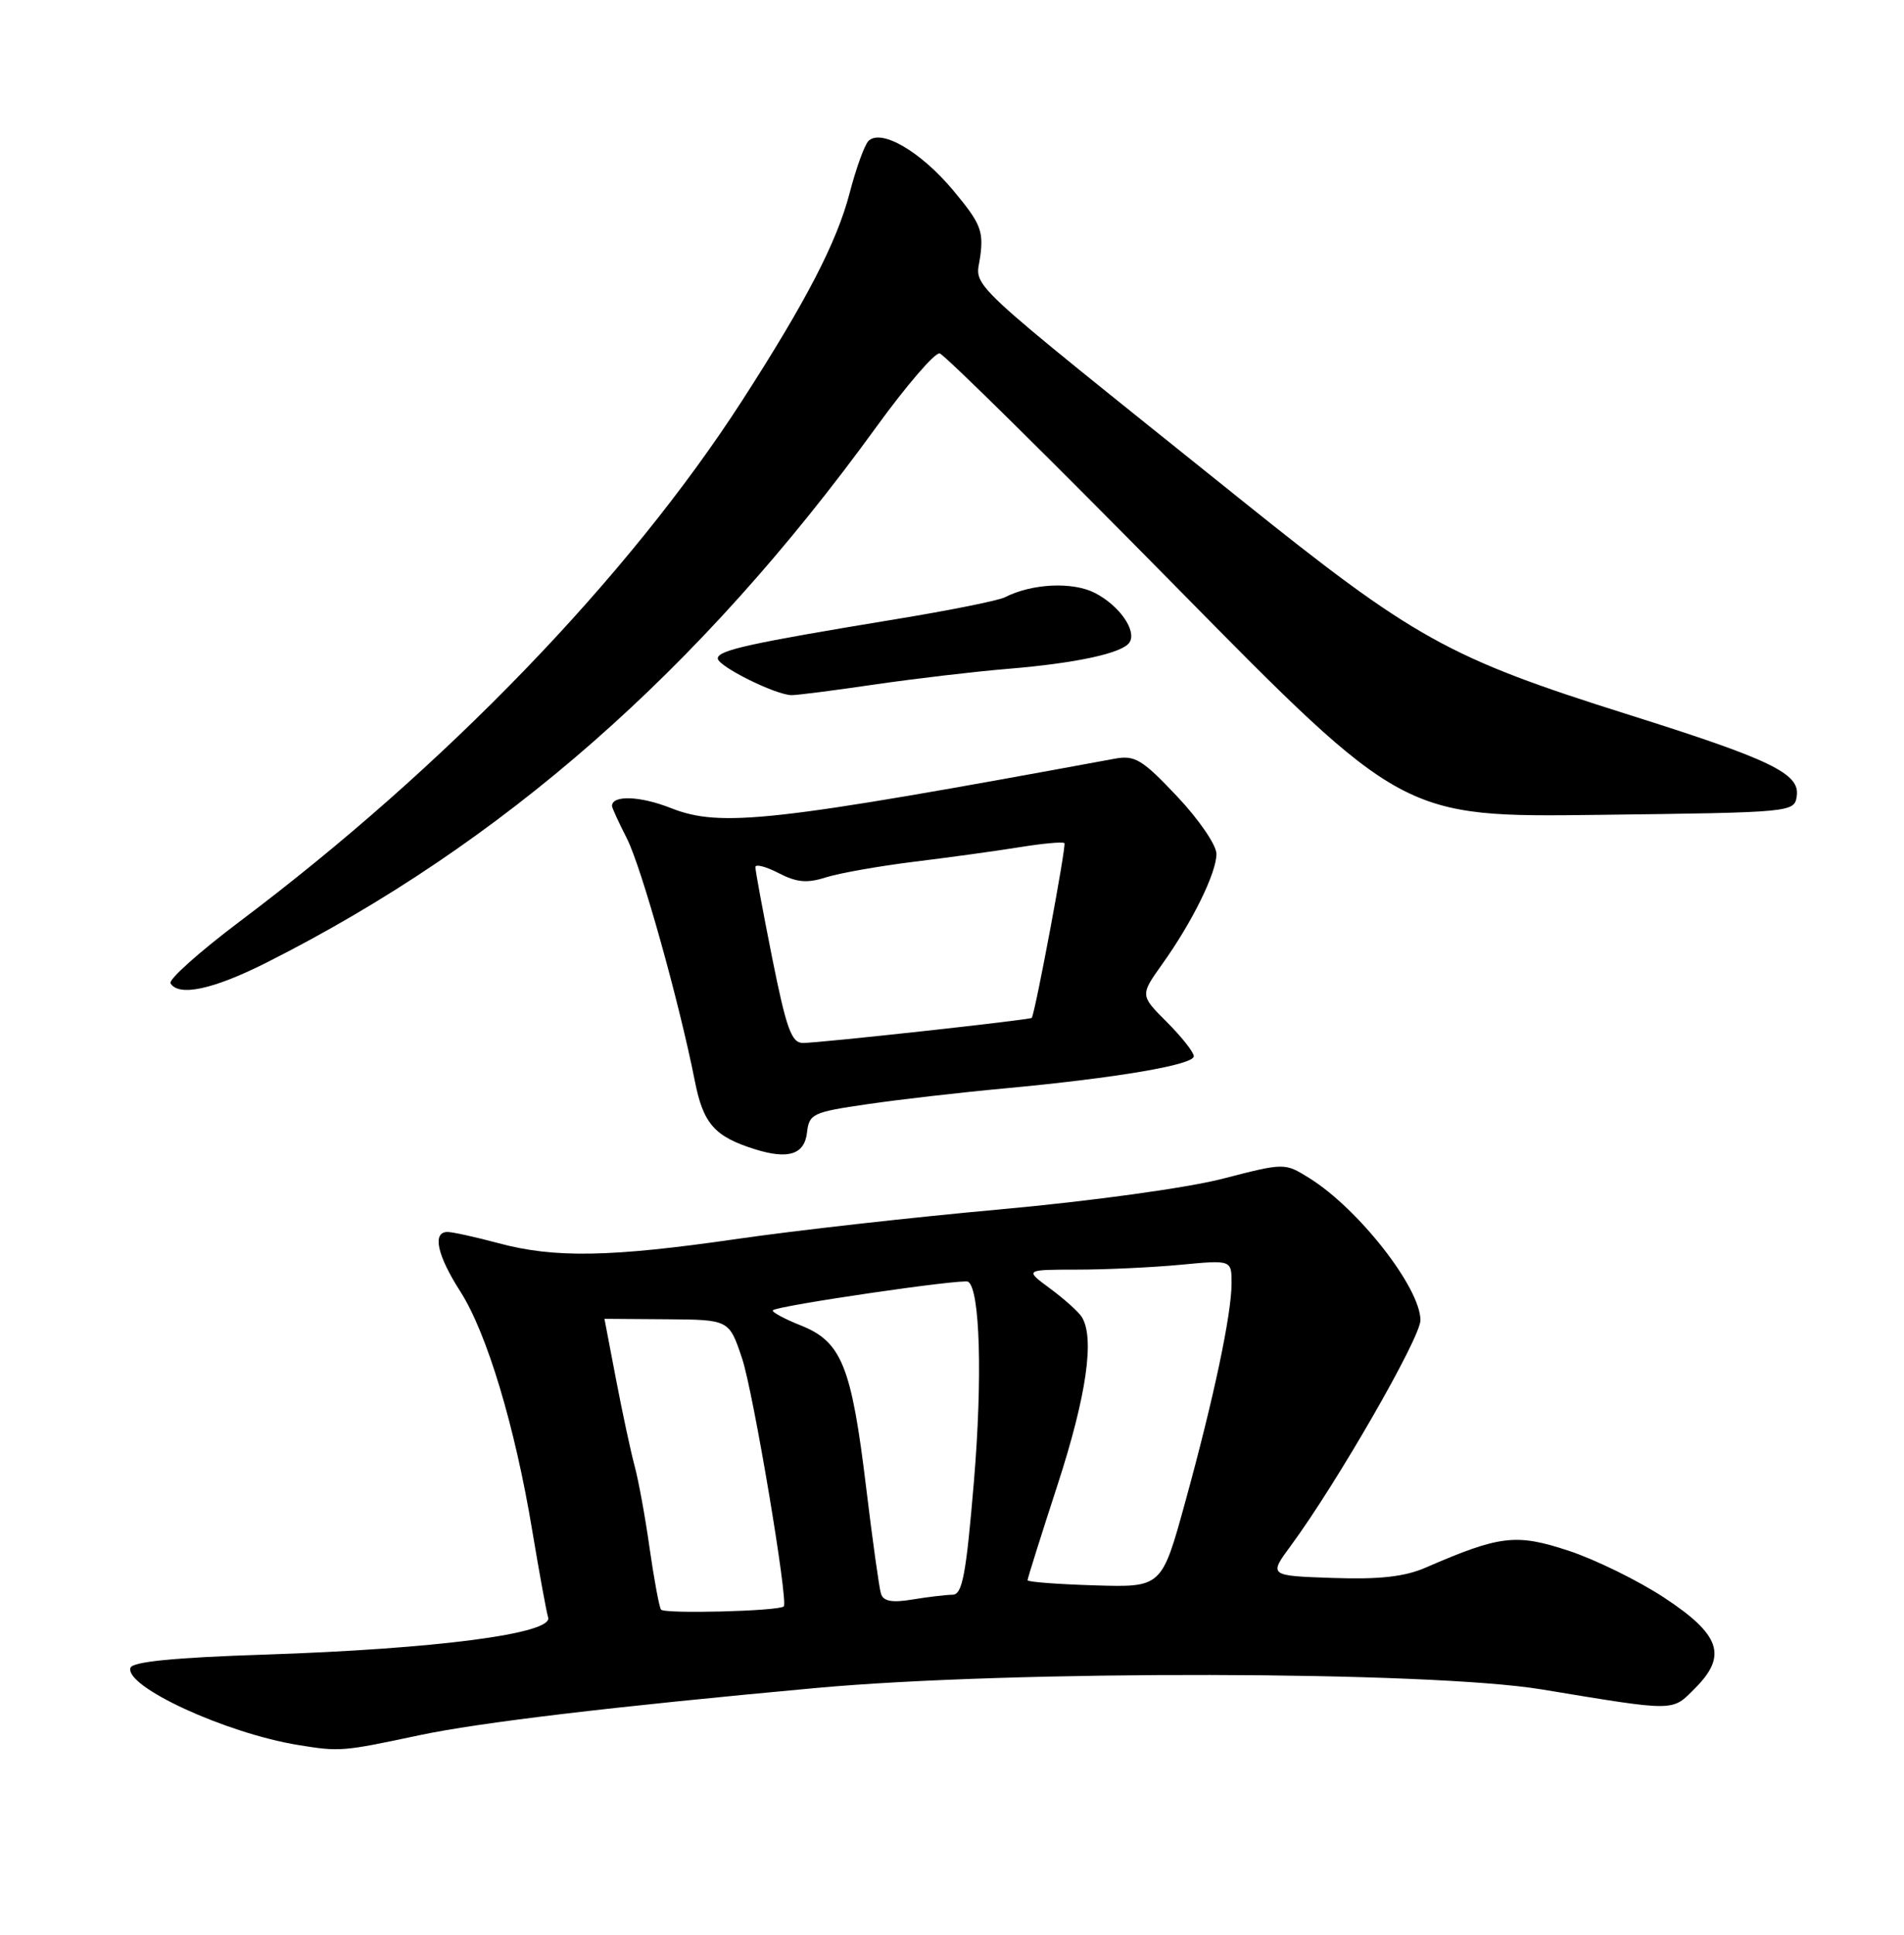 <?xml version="1.0" encoding="UTF-8" standalone="no"?>
<!DOCTYPE svg PUBLIC "-//W3C//DTD SVG 1.1//EN" "http://www.w3.org/Graphics/SVG/1.1/DTD/svg11.dtd" >
<svg xmlns="http://www.w3.org/2000/svg" xmlns:xlink="http://www.w3.org/1999/xlink" version="1.1" viewBox="0 0 252 256">
 <g >
 <path fill="currentColor"
d=" M 55.50 229.60 C 63.43 227.92 80.94 225.83 108.00 223.35 C 133.97 220.97 189.07 221.08 204.00 223.53 C 221.96 226.49 221.24 226.49 224.33 223.40 C 228.66 219.07 227.71 216.30 220.25 211.39 C 216.81 209.13 211.10 206.33 207.56 205.17 C 200.64 202.90 198.54 203.15 188.69 207.42 C 185.91 208.63 182.60 209.00 176.40 208.79 C 167.91 208.50 167.91 208.50 170.86 204.50 C 176.95 196.23 188.00 177.01 188.00 174.69 C 188.00 170.40 179.79 159.91 173.26 155.86 C 170.02 153.85 170.02 153.85 161.76 155.98 C 157.09 157.18 144.38 158.93 132.50 160.01 C 120.95 161.05 105.20 162.82 97.50 163.94 C 80.84 166.35 73.40 166.49 66.00 164.50 C 62.98 163.69 59.94 163.02 59.25 163.01 C 57.18 162.99 57.83 166.06 60.94 170.91 C 64.44 176.38 68.16 188.74 70.44 202.50 C 71.36 208.00 72.30 213.19 72.55 214.03 C 73.17 216.16 57.71 218.18 35.08 218.93 C 23.08 219.32 17.54 219.87 17.27 220.67 C 16.45 223.15 29.90 229.34 39.50 230.90 C 44.98 231.79 45.34 231.76 55.50 229.60 Z  M 106.81 149.86 C 107.09 147.37 107.56 147.15 114.81 146.10 C 119.04 145.48 127.22 144.54 133.00 144.01 C 147.73 142.64 158.00 140.90 158.00 139.76 C 158.00 139.23 156.40 137.20 154.44 135.24 C 150.89 131.69 150.89 131.69 153.81 127.59 C 157.81 121.99 161.00 115.51 161.00 112.98 C 161.00 111.82 158.66 108.41 155.78 105.36 C 151.16 100.47 150.20 99.90 147.53 100.39 C 102.06 108.78 95.39 109.52 88.79 106.92 C 84.71 105.31 81.00 105.18 81.00 106.65 C 81.00 106.88 81.88 108.80 82.95 110.90 C 84.89 114.70 89.87 132.47 91.96 143.02 C 93.08 148.71 94.58 150.40 99.97 152.08 C 104.35 153.44 106.47 152.75 106.81 149.86 Z  M 35.25 127.38 C 66.47 111.65 92.63 88.69 115.98 56.50 C 119.97 51.00 123.74 46.62 124.37 46.76 C 124.99 46.91 139.04 60.77 155.59 77.58 C 185.67 108.14 185.67 108.14 211.59 107.82 C 237.40 107.50 237.50 107.49 237.81 105.30 C 238.23 102.35 234.36 100.49 215.50 94.55 C 191.65 87.03 187.23 84.58 163.97 65.90 C 126.39 35.75 129.15 38.32 129.74 33.92 C 130.19 30.53 129.77 29.51 126.14 25.17 C 121.84 20.03 116.61 16.99 114.94 18.66 C 114.42 19.18 113.30 22.28 112.45 25.55 C 110.76 32.03 106.71 39.85 98.23 53.00 C 83.13 76.41 58.93 101.49 31.63 122.00 C 26.35 125.98 22.27 129.63 22.57 130.11 C 23.67 131.90 28.22 130.92 35.25 127.38 Z  M 115.76 90.57 C 121.12 89.79 129.10 88.85 133.50 88.49 C 142.51 87.74 148.63 86.41 149.50 84.99 C 150.47 83.44 148.15 80.13 144.94 78.47 C 141.99 76.94 136.58 77.20 133.00 79.03 C 132.17 79.46 125.65 80.77 118.50 81.94 C 99.18 85.12 95.00 86.04 95.00 87.12 C 95.00 88.15 102.61 91.94 104.76 91.98 C 105.45 91.99 110.40 91.36 115.76 90.57 Z  M 87.48 212.97 C 87.23 212.56 86.56 208.92 85.98 204.87 C 85.41 200.81 84.52 195.93 84.00 194.00 C 83.48 192.07 82.37 186.90 81.53 182.50 C 80.69 178.10 80.00 174.50 80.00 174.50 C 80.00 174.50 83.71 174.53 88.25 174.56 C 96.50 174.62 96.50 174.62 98.21 179.72 C 99.69 184.11 104.38 212.03 103.73 212.56 C 102.96 213.19 87.85 213.57 87.48 212.97 Z  M 116.60 210.88 C 116.36 210.12 115.48 203.81 114.64 196.85 C 112.70 180.79 111.40 177.54 106.02 175.39 C 103.76 174.49 102.09 173.58 102.29 173.37 C 102.90 172.76 127.44 169.17 128.13 169.59 C 129.71 170.55 130.05 182.34 128.90 196.04 C 127.86 208.43 127.37 211.00 126.07 211.01 C 125.21 211.02 122.82 211.30 120.77 211.64 C 118.06 212.09 116.92 211.88 116.60 210.88 Z  M 136.00 209.09 C 136.00 208.86 137.80 203.14 140.00 196.38 C 143.81 184.66 144.91 176.99 143.17 174.25 C 142.73 173.56 140.85 171.87 138.99 170.50 C 135.61 168.00 135.61 168.00 142.56 167.99 C 146.38 167.99 152.54 167.70 156.25 167.35 C 163.00 166.71 163.00 166.71 163.00 169.79 C 163.00 173.90 160.65 185.01 156.86 198.77 C 153.76 210.04 153.76 210.04 144.88 209.77 C 140.00 209.62 136.00 209.32 136.00 209.09 Z  M 102.20 126.75 C 100.97 120.56 99.96 115.15 99.98 114.72 C 99.99 114.30 101.38 114.66 103.06 115.53 C 105.44 116.76 106.83 116.89 109.31 116.09 C 111.07 115.53 116.33 114.60 121.00 114.02 C 125.67 113.45 131.97 112.58 135.00 112.09 C 138.03 111.60 140.67 111.36 140.88 111.56 C 141.16 111.83 137.07 133.73 136.56 134.68 C 136.42 134.94 108.49 138.00 106.27 138.00 C 104.76 138.00 104.08 136.13 102.20 126.75 Z "/>
</g>
</svg>
